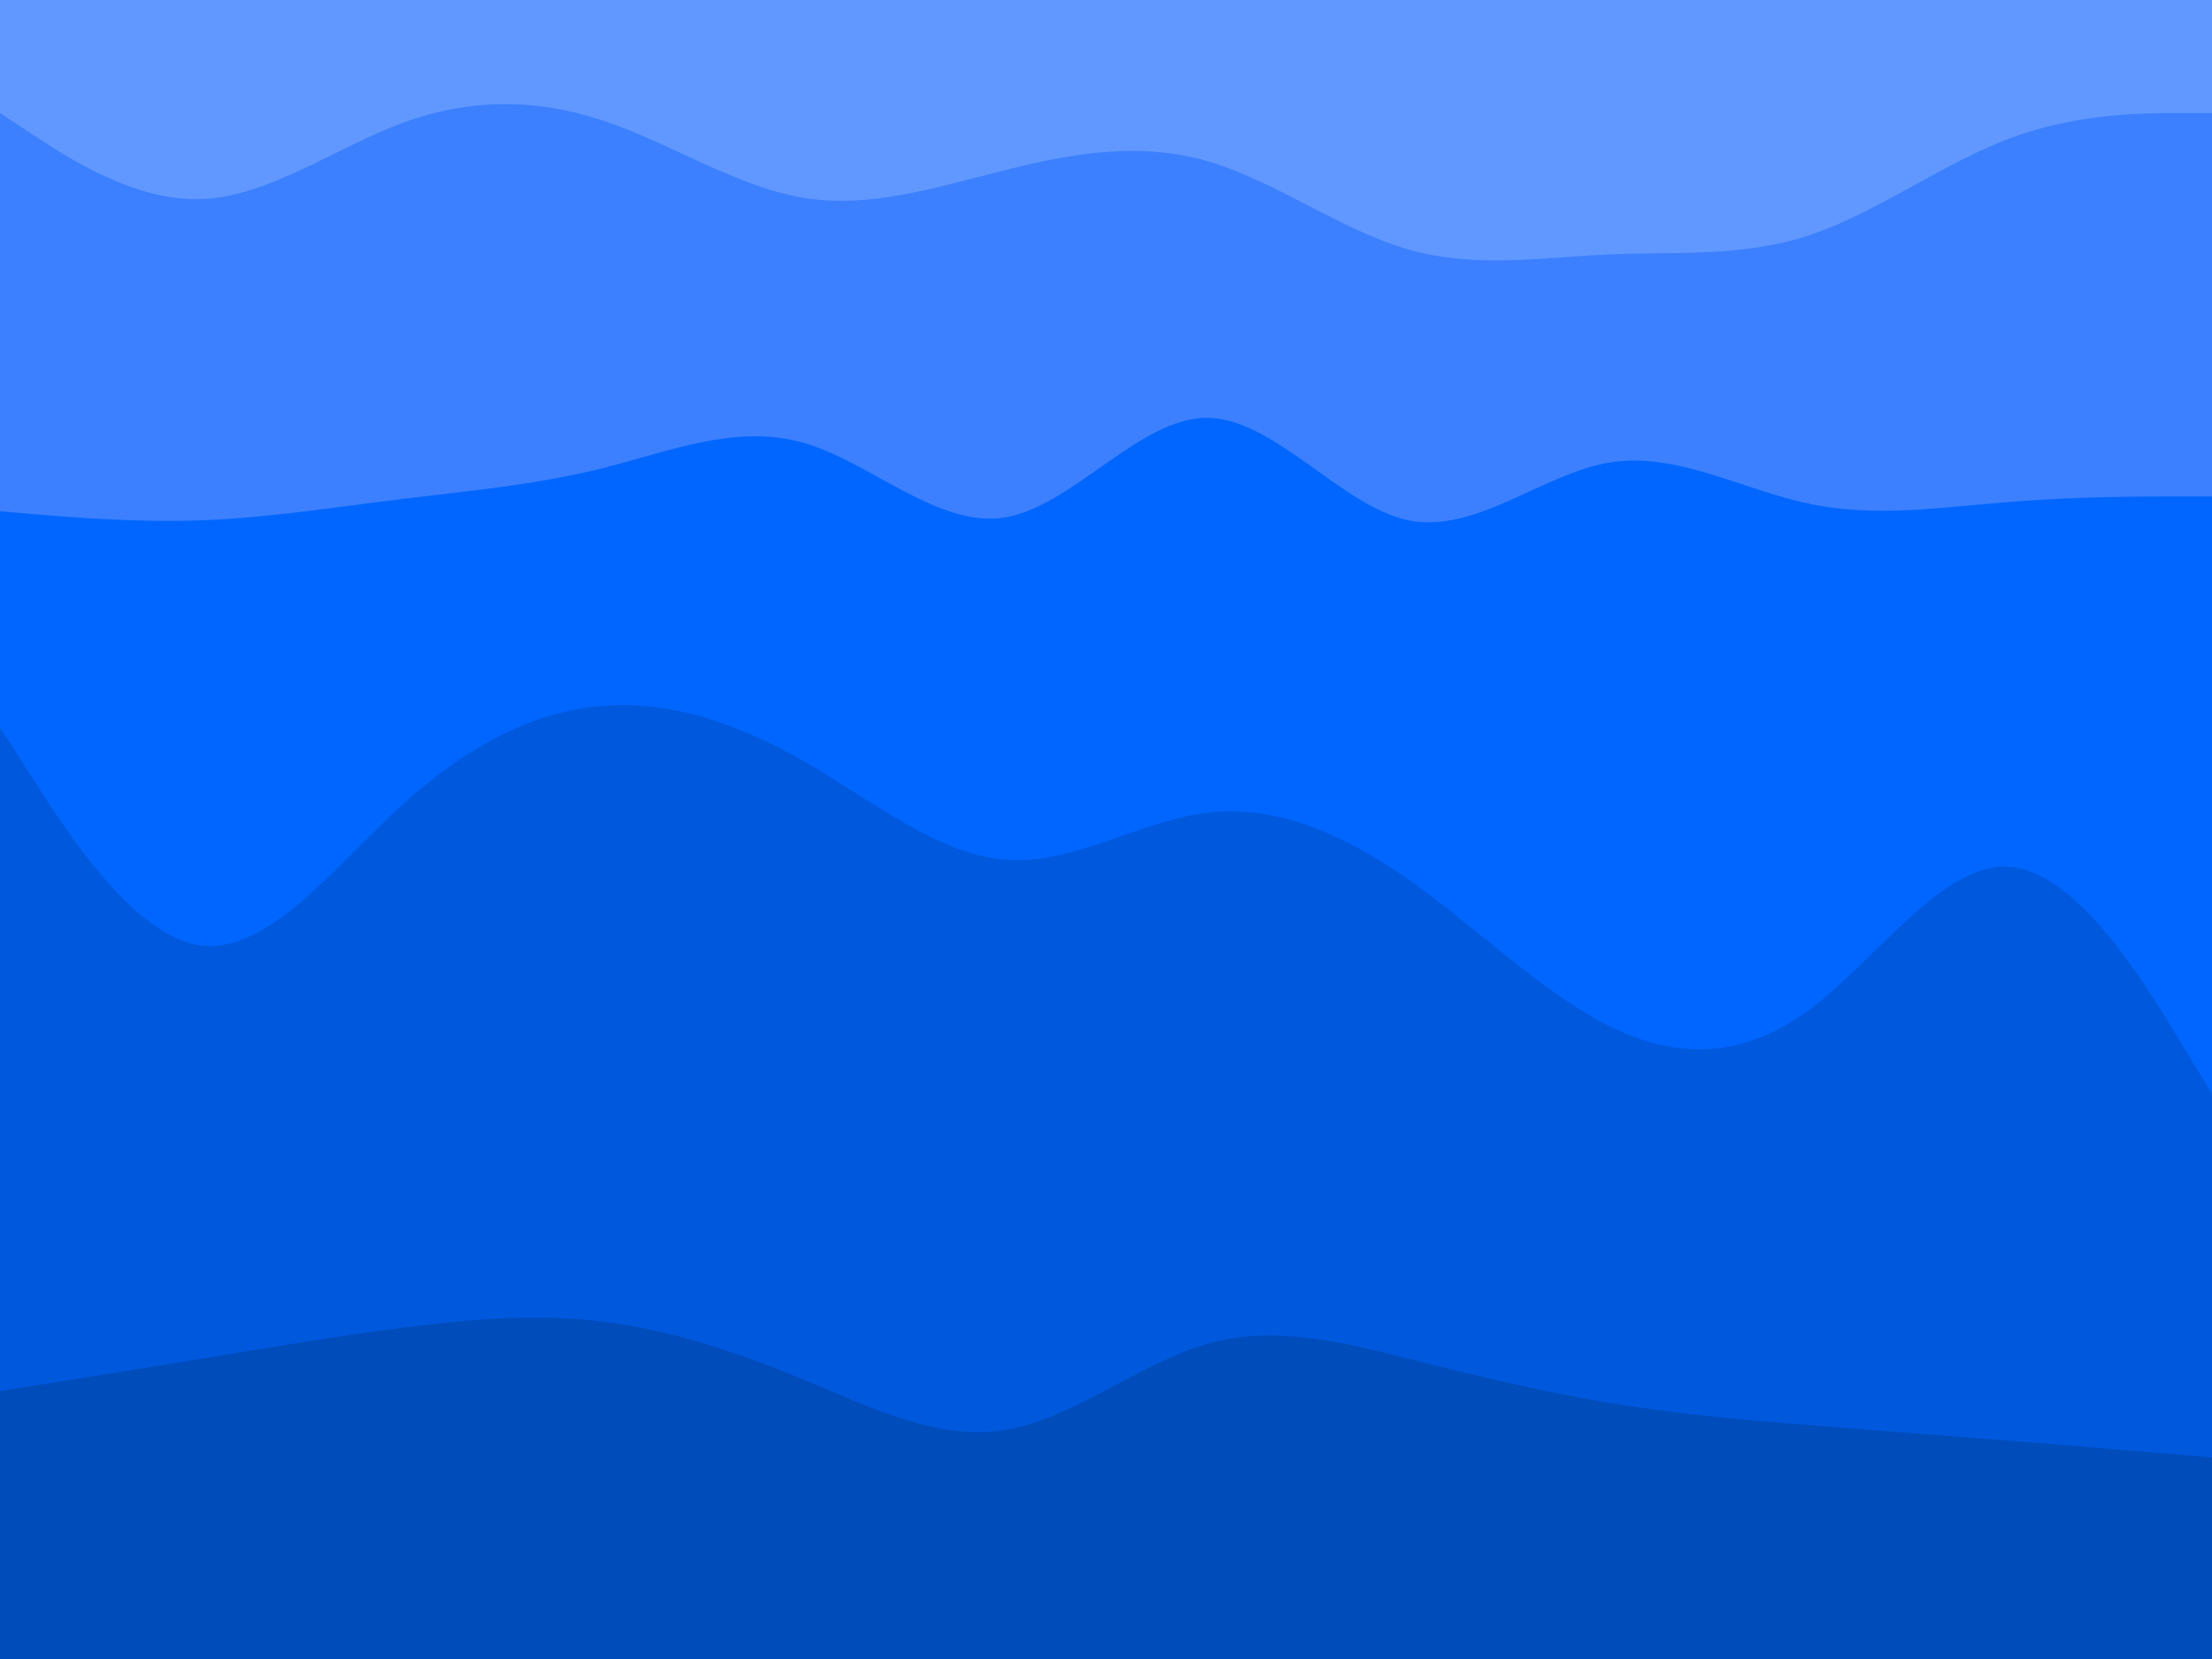 <svg id="visual" viewBox="0 0 900 675" width="900" height="675" xmlns="http://www.w3.org/2000/svg" xmlns:xlink="http://www.w3.org/1999/xlink" version="1.1"><path d="M0 48L13.7 57C27.3 66 54.7 84 82 83C109.3 82 136.7 62 163.8 52C191 42 218 42 245.2 51C272.3 60 299.7 78 327 82.5C354.3 87 381.7 78 409 71.2C436.3 64.3 463.7 59.7 491 67.5C518.3 75.3 545.7 95.7 573 103.5C600.3 111.3 627.7 106.7 654.8 105.5C682 104.3 709 106.7 736.2 97.7C763.3 88.7 790.7 68.3 818 58.2C845.3 48 872.7 48 886.3 48L900 48L900 0L886.3 0C872.7 0 845.3 0 818 0C790.7 0 763.3 0 736.2 0C709 0 682 0 654.8 0C627.7 0 600.3 0 573 0C545.7 0 518.3 0 491 0C463.7 0 436.3 0 409 0C381.7 0 354.3 0 327 0C299.7 0 272.3 0 245.2 0C218 0 191 0 163.8 0C136.7 0 109.3 0 82 0C54.7 0 27.3 0 13.7 0L0 0Z" fill="#6198ff"></path><path d="M0 210L13.7 211.2C27.3 212.3 54.7 214.7 82 213.7C109.3 212.7 136.7 208.3 163.8 205C191 201.7 218 199.3 245.2 192.5C272.3 185.7 299.7 174.3 327 182.2C354.3 190 381.7 217 409 212.5C436.3 208 463.7 172 491 172C518.3 172 545.7 208 573 213.7C600.3 219.3 627.7 194.7 654.8 190.2C682 185.7 709 201.3 736.2 207C763.3 212.7 790.7 208.3 818 206.2C845.3 204 872.7 204 886.3 204L900 204L900 46L886.3 46C872.7 46 845.3 46 818 56.2C790.7 66.3 763.3 86.7 736.2 95.7C709 104.7 682 102.3 654.8 103.5C627.7 104.7 600.3 109.3 573 101.5C545.7 93.7 518.3 73.3 491 65.5C463.7 57.7 436.3 62.3 409 69.2C381.7 76 354.3 85 327 80.5C299.7 76 272.3 58 245.2 49C218 40 191 40 163.8 50C136.7 60 109.3 80 82 81C54.7 82 27.3 64 13.7 55L0 46Z" fill="#3c80ff"></path><path d="M0 298L13.7 319.3C27.3 340.7 54.7 383.3 82 386.7C109.3 390 136.7 354 163.8 329.3C191 304.7 218 291.3 245.2 289.2C272.3 287 299.7 296 327 311.7C354.3 327.3 381.7 349.7 409 351.8C436.3 354 463.7 336 491 332.7C518.3 329.3 545.7 340.7 573 359.8C600.3 379 627.7 406 654.8 419.5C682 433 709 433 736.2 412.8C763.3 392.7 790.7 352.3 818 354.7C845.3 357 872.7 402 886.3 424.5L900 447L900 202L886.3 202C872.7 202 845.3 202 818 204.2C790.7 206.3 763.3 210.7 736.2 205C709 199.3 682 183.7 654.8 188.2C627.7 192.7 600.3 217.3 573 211.7C545.7 206 518.3 170 491 170C463.7 170 436.3 206 409 210.5C381.7 215 354.3 188 327 180.2C299.7 172.3 272.3 183.7 245.2 190.5C218 197.3 191 199.7 163.8 203C136.7 206.3 109.3 210.7 82 211.7C54.7 212.7 27.3 210.3 13.7 209.2L0 208Z" fill="#0066ff"></path><path d="M0 568L13.7 565.8C27.3 563.7 54.7 559.3 82 554.8C109.3 550.3 136.7 545.7 163.8 542.2C191 538.7 218 536.3 245.2 539.7C272.3 543 299.7 552 327 563.3C354.3 574.7 381.7 588.3 409 583.8C436.3 579.3 463.7 556.7 491 548.8C518.3 541 545.7 548 573 554.8C600.3 561.7 627.7 568.3 654.8 572.8C682 577.3 709 579.7 736.2 581.8C763.3 584 790.7 586 818 588.2C845.3 590.3 872.7 592.7 886.3 593.8L900 595L900 445L886.3 422.5C872.7 400 845.3 355 818 352.7C790.7 350.3 763.3 390.7 736.2 410.8C709 431 682 431 654.8 417.5C627.7 404 600.3 377 573 357.8C545.7 338.7 518.3 327.3 491 330.7C463.7 334 436.3 352 409 349.8C381.7 347.7 354.3 325.3 327 309.7C299.7 294 272.3 285 245.2 287.2C218 289.3 191 302.7 163.8 327.3C136.7 352 109.3 388 82 384.7C54.7 381.3 27.3 338.7 13.7 317.3L0 296Z" fill="#0059dd"></path><path d="M0 676L13.7 676C27.3 676 54.7 676 82 676C109.3 676 136.7 676 163.8 676C191 676 218 676 245.2 676C272.3 676 299.7 676 327 676C354.3 676 381.7 676 409 676C436.3 676 463.7 676 491 676C518.3 676 545.7 676 573 676C600.3 676 627.7 676 654.8 676C682 676 709 676 736.2 676C763.3 676 790.7 676 818 676C845.3 676 872.7 676 886.3 676L900 676L900 593L886.3 591.8C872.7 590.7 845.3 588.3 818 586.2C790.7 584 763.3 582 736.2 579.8C709 577.7 682 575.3 654.8 570.8C627.7 566.3 600.3 559.7 573 552.8C545.7 546 518.3 539 491 546.8C463.7 554.7 436.3 577.3 409 581.8C381.7 586.3 354.3 572.7 327 561.3C299.7 550 272.3 541 245.2 537.7C218 534.3 191 536.7 163.8 540.2C136.7 543.7 109.3 548.3 82 552.8C54.7 557.3 27.3 561.7 13.7 563.8L0 566Z" fill="#004cbb"></path></svg>